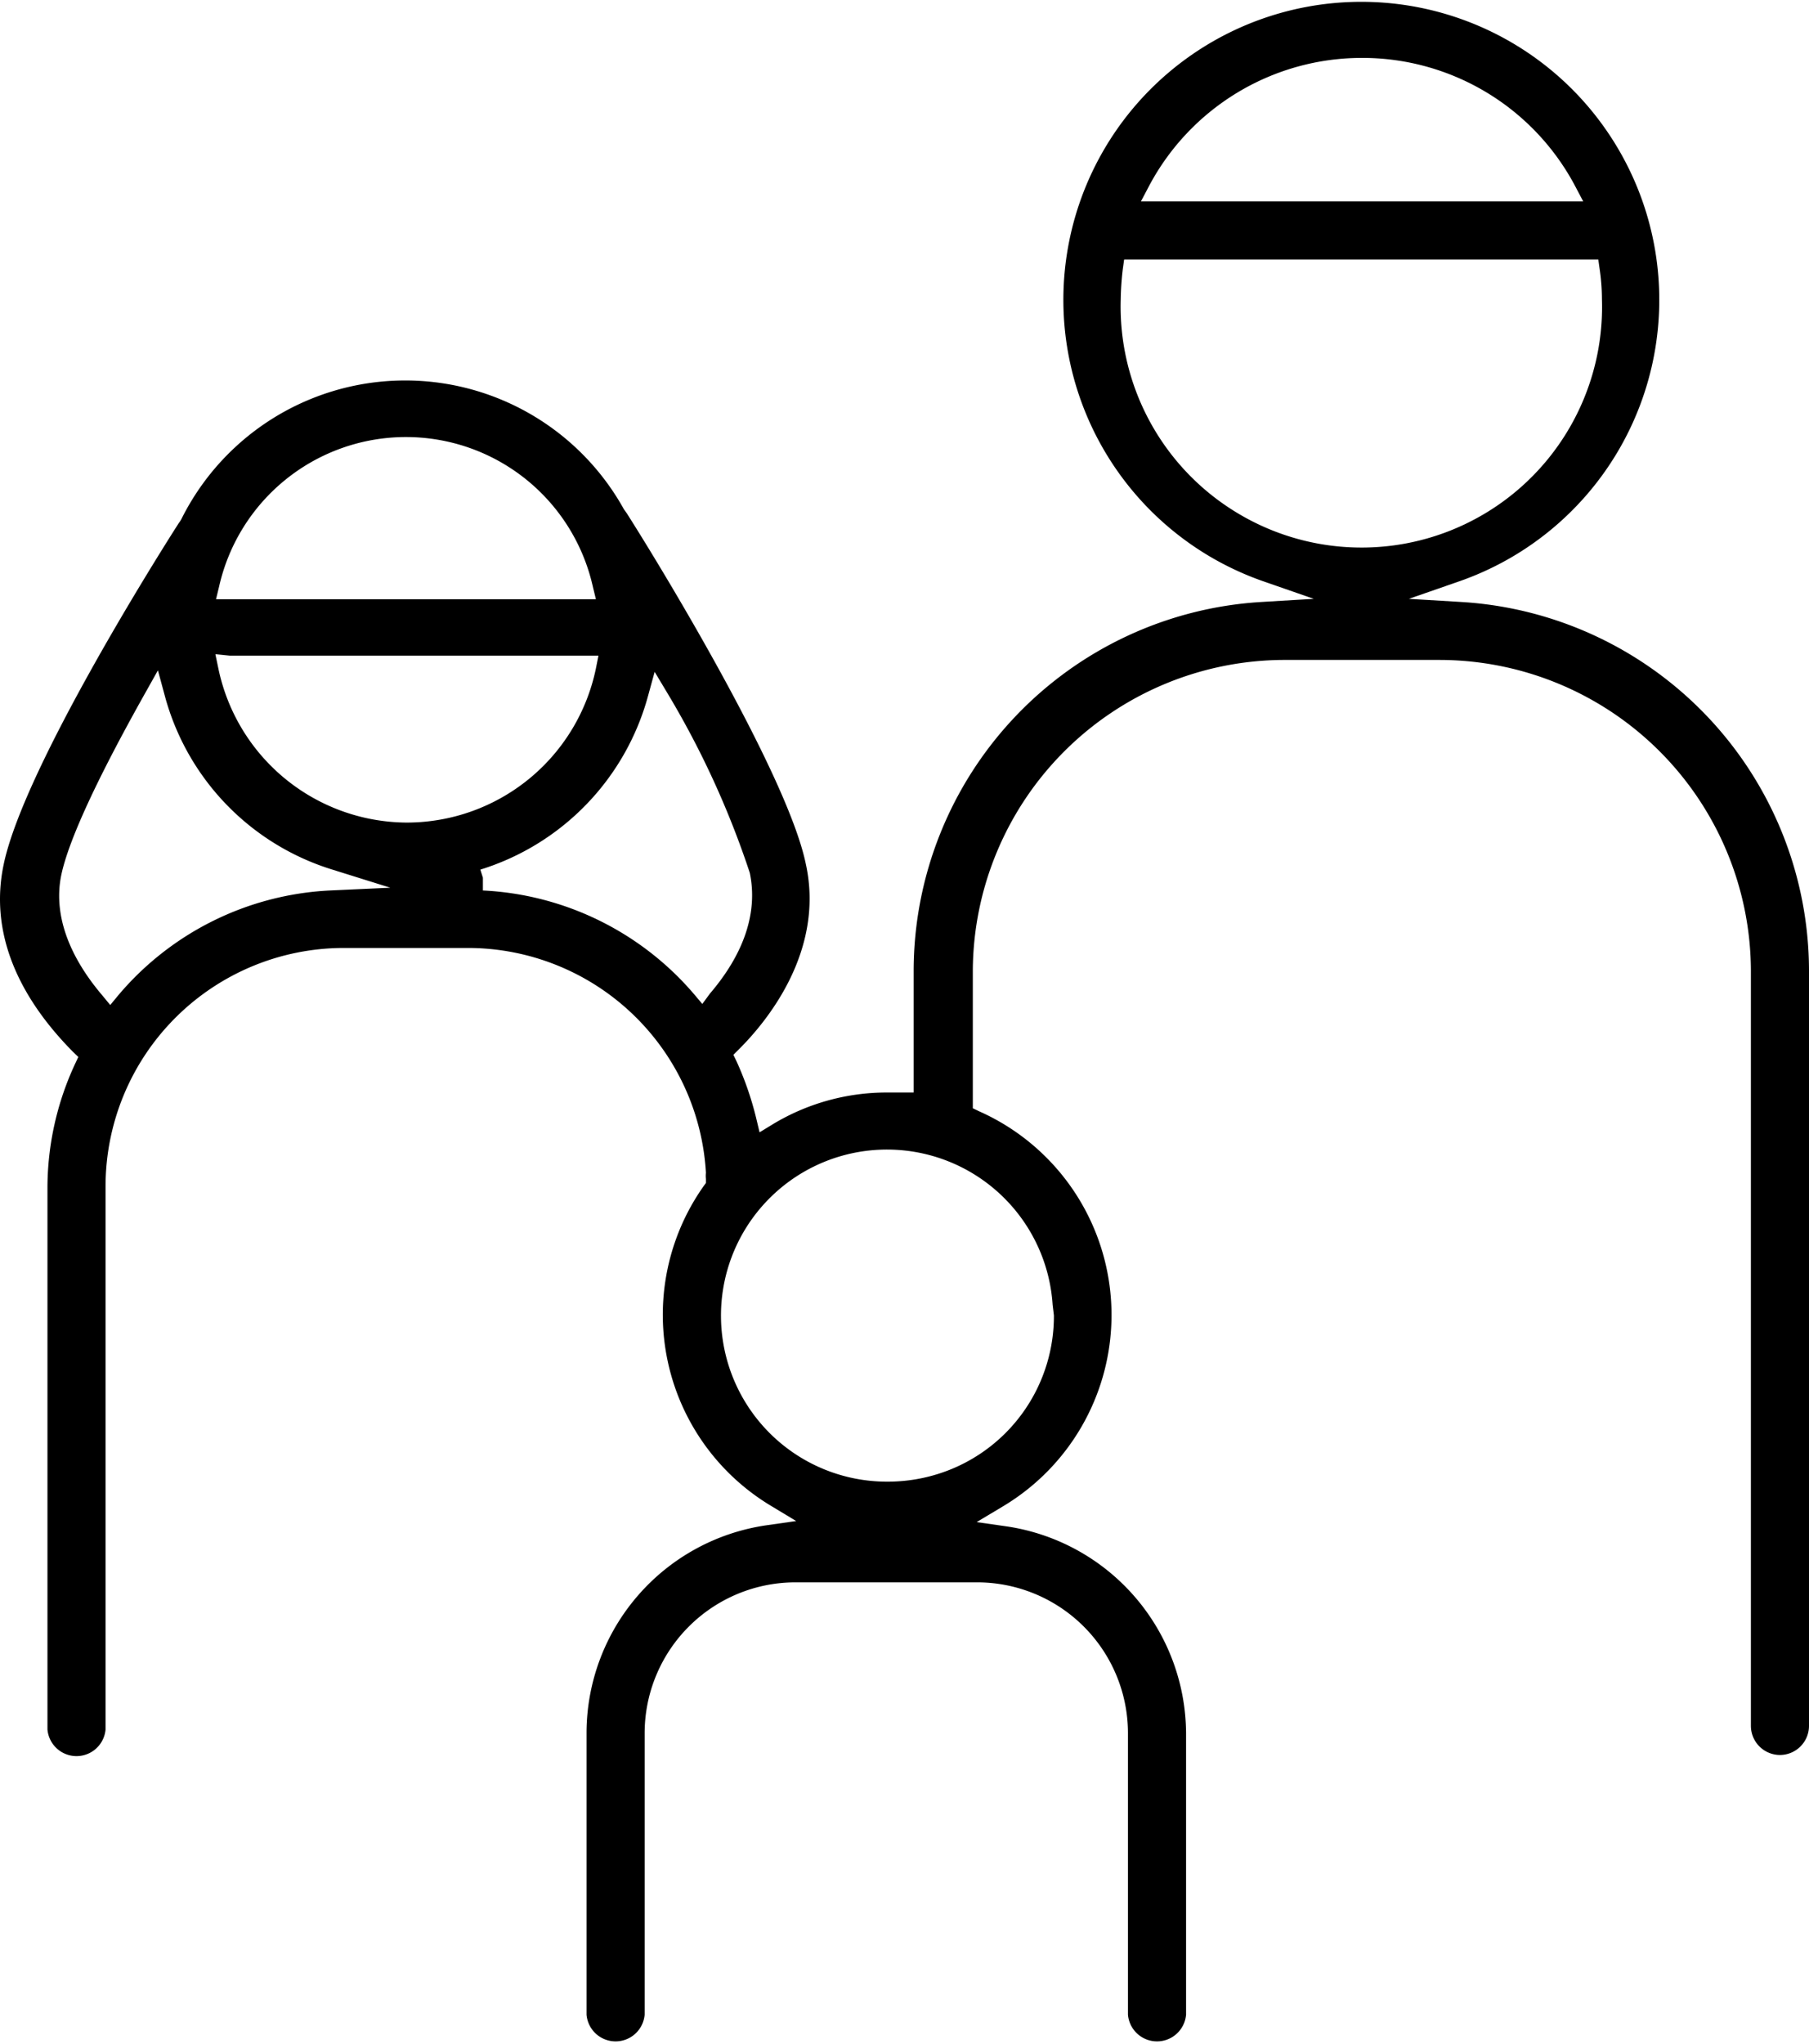 <svg xmlns="http://www.w3.org/2000/svg" viewBox="0 0 85 96"><path d="M83.63,82.44A1.37,1.37,0,0,0,85,81.07V45.56A17.38,17.38,0,0,0,68.7,28.28l-2.5-.15,2.36-.82a14,14,0,1,0-9.19,0l2.36.82-2.5.15a17.38,17.38,0,0,0-16.3,17.29v5.75H41.68a10.35,10.35,0,0,0-5.4,1.51l-.59.36-.16-.67a15,15,0,0,0-.92-2.66l-.15-.31.25-.25c1.25-1.24,4.07-4.58,3.15-8.73-.83-4-6.36-13.23-8.41-16.46l-.13-.18a11.75,11.75,0,0,0-20.81.48l-.07.11a.86.86,0,0,0-.07.1c-1.21,1.89-7.3,11.63-8.2,16-.63,3,.5,6,3.26,8.79l.25.24-.15.32a13.82,13.82,0,0,0-1.3,5.83V81.24a1.37,1.37,0,0,0,2.73,0V55.72a11.2,11.2,0,0,1,11.2-11.19H22A11.21,11.21,0,0,1,33.17,55.09a1.35,1.35,0,0,0,0,.29l0,.19-.11.15a10.47,10.47,0,0,0,3.14,15l1.21.73-1.4.2a9.87,9.87,0,0,0-8.45,9.71V94.64a1.37,1.37,0,0,0,2.73,0V81.41a7.09,7.09,0,0,1,7.08-7.08H45.9A7.09,7.09,0,0,1,53,81.41V94.64a1.37,1.37,0,0,0,2.73,0V81.41a9.88,9.88,0,0,0-8.44-9.71l-1.4-.2,1.22-.73A10.47,10.47,0,0,0,46,52.2l-.29-.14v-6.5A14.67,14.67,0,0,1,60.27,31h7.39A14.65,14.65,0,0,1,82.27,45.56V81.07A1.37,1.37,0,0,0,83.63,82.44ZM10.3,27.53a9,9,0,0,1,8.78-7h0a9,9,0,0,1,8.77,7l.15.62H10.15Zm5.2,14.3a13.9,13.9,0,0,0-9.94,4.92l-.38.46-.38-.46c-1.63-1.92-2.29-3.87-1.92-5.65.34-1.61,1.66-4.48,3.94-8.54l.6-1.07.32,1.18a11.73,11.73,0,0,0,7.88,8.18l2.72.85Zm3.63-3.19h-.05a9.09,9.09,0,0,1-8.82-7.24l-.14-.67.68.07H28.12l-.12.6A9.08,9.08,0,0,1,19.13,38.64ZM33,47.16l-.38-.45a13.93,13.93,0,0,0-9.93-4.88l0-.6-.12-.38a11.78,11.78,0,0,0,7.88-8.16l.31-1.13.6,1A42.06,42.06,0,0,1,35.23,41c.39,1.86-.27,3.8-1.87,5.67ZM49.46,61.29h0l.06.5A7.77,7.77,0,0,1,44.73,69a7.87,7.87,0,0,1-3,.6,7.8,7.8,0,1,1,7.73-8.31ZM54,8.72a11.32,11.32,0,0,1,10-6h0a11.31,11.31,0,0,1,10,6l.39.74H53.61Zm4.21,15.42a11.32,11.32,0,0,1-5.55-10.09,13.55,13.55,0,0,1,.1-1.43l.06-.43H75.1l.06.43a9.87,9.87,0,0,1,.11,1.44A11.3,11.3,0,0,1,58.21,24.14Z"/></svg>
